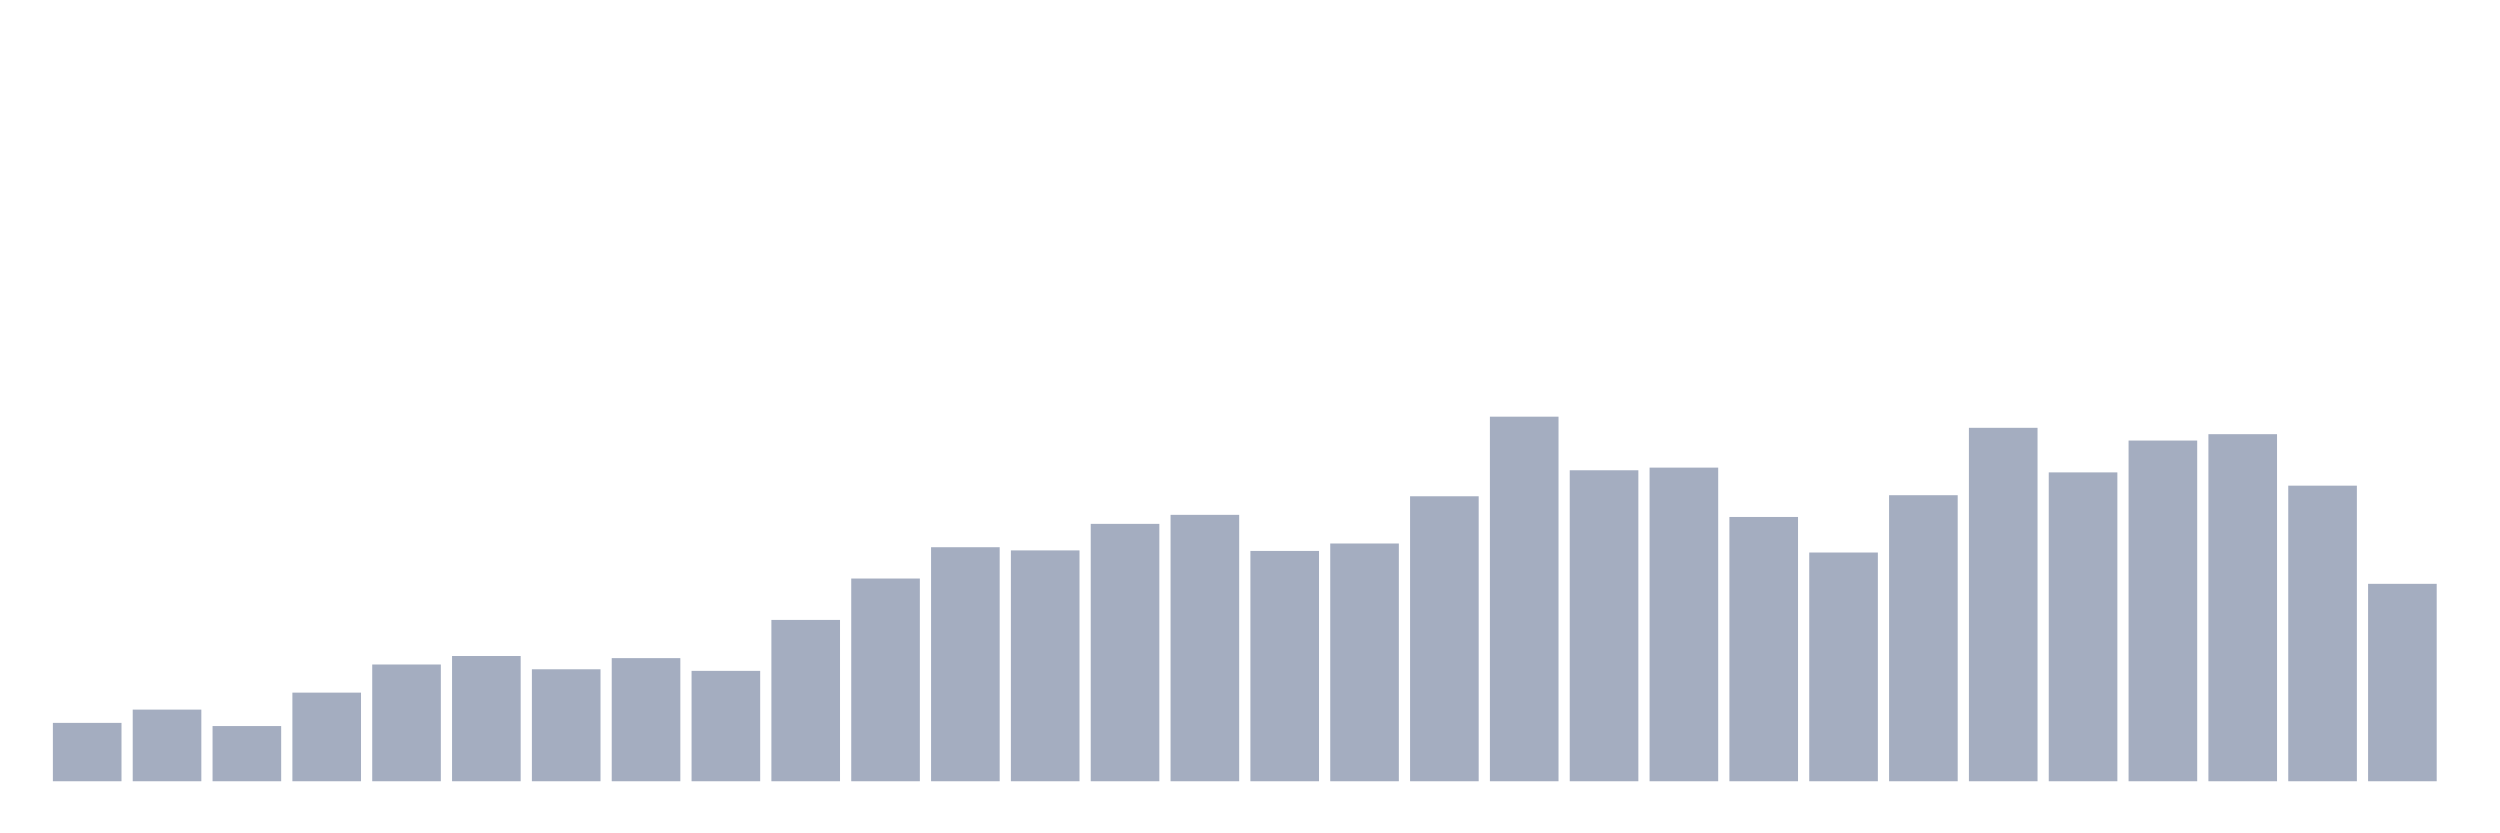 <svg xmlns="http://www.w3.org/2000/svg" viewBox="0 0 480 160"><g transform="translate(10,10)"><rect class="bar" x="0.153" width="13.175" y="128.792" height="11.208" fill="rgb(164,173,192)"></rect><rect class="bar" x="15.482" width="13.175" y="126.245" height="13.755" fill="rgb(164,173,192)"></rect><rect class="bar" x="30.81" width="13.175" y="129.403" height="10.597" fill="rgb(164,173,192)"></rect><rect class="bar" x="46.138" width="13.175" y="122.984" height="17.016" fill="rgb(164,173,192)"></rect><rect class="bar" x="61.466" width="13.175" y="117.584" height="22.416" fill="rgb(164,173,192)"></rect><rect class="bar" x="76.794" width="13.175" y="115.953" height="24.047" fill="rgb(164,173,192)"></rect><rect class="bar" x="92.123" width="13.175" y="118.501" height="21.499" fill="rgb(164,173,192)"></rect><rect class="bar" x="107.451" width="13.175" y="116.361" height="23.639" fill="rgb(164,173,192)"></rect><rect class="bar" x="122.779" width="13.175" y="118.806" height="21.194" fill="rgb(164,173,192)"></rect><rect class="bar" x="138.107" width="13.175" y="109.025" height="30.975" fill="rgb(164,173,192)"></rect><rect class="bar" x="153.436" width="13.175" y="101.077" height="38.923" fill="rgb(164,173,192)"></rect><rect class="bar" x="168.764" width="13.175" y="95.066" height="44.934" fill="rgb(164,173,192)"></rect><rect class="bar" x="184.092" width="13.175" y="95.677" height="44.323" fill="rgb(164,173,192)"></rect><rect class="bar" x="199.42" width="13.175" y="90.582" height="49.418" fill="rgb(164,173,192)"></rect><rect class="bar" x="214.748" width="13.175" y="88.85" height="51.15" fill="rgb(164,173,192)"></rect><rect class="bar" x="230.077" width="13.175" y="95.779" height="44.221" fill="rgb(164,173,192)"></rect><rect class="bar" x="245.405" width="13.175" y="94.352" height="45.648" fill="rgb(164,173,192)"></rect><rect class="bar" x="260.733" width="13.175" y="85.284" height="54.716" fill="rgb(164,173,192)"></rect><rect class="bar" x="276.061" width="13.175" y="70" height="70" fill="rgb(164,173,192)"></rect><rect class="bar" x="291.39" width="13.175" y="80.291" height="59.709" fill="rgb(164,173,192)"></rect><rect class="bar" x="306.718" width="13.175" y="79.782" height="60.218" fill="rgb(164,173,192)"></rect><rect class="bar" x="322.046" width="13.175" y="89.258" height="50.742" fill="rgb(164,173,192)"></rect><rect class="bar" x="337.374" width="13.175" y="96.084" height="43.916" fill="rgb(164,173,192)"></rect><rect class="bar" x="352.702" width="13.175" y="85.08" height="54.92" fill="rgb(164,173,192)"></rect><rect class="bar" x="368.031" width="13.175" y="72.14" height="67.86" fill="rgb(164,173,192)"></rect><rect class="bar" x="383.359" width="13.175" y="80.699" height="59.301" fill="rgb(164,173,192)"></rect><rect class="bar" x="398.687" width="13.175" y="74.585" height="65.415" fill="rgb(164,173,192)"></rect><rect class="bar" x="414.015" width="13.175" y="73.362" height="66.638" fill="rgb(164,173,192)"></rect><rect class="bar" x="429.344" width="13.175" y="83.246" height="56.754" fill="rgb(164,173,192)"></rect><rect class="bar" x="444.672" width="13.175" y="102.096" height="37.904" fill="rgb(164,173,192)"></rect></g></svg>